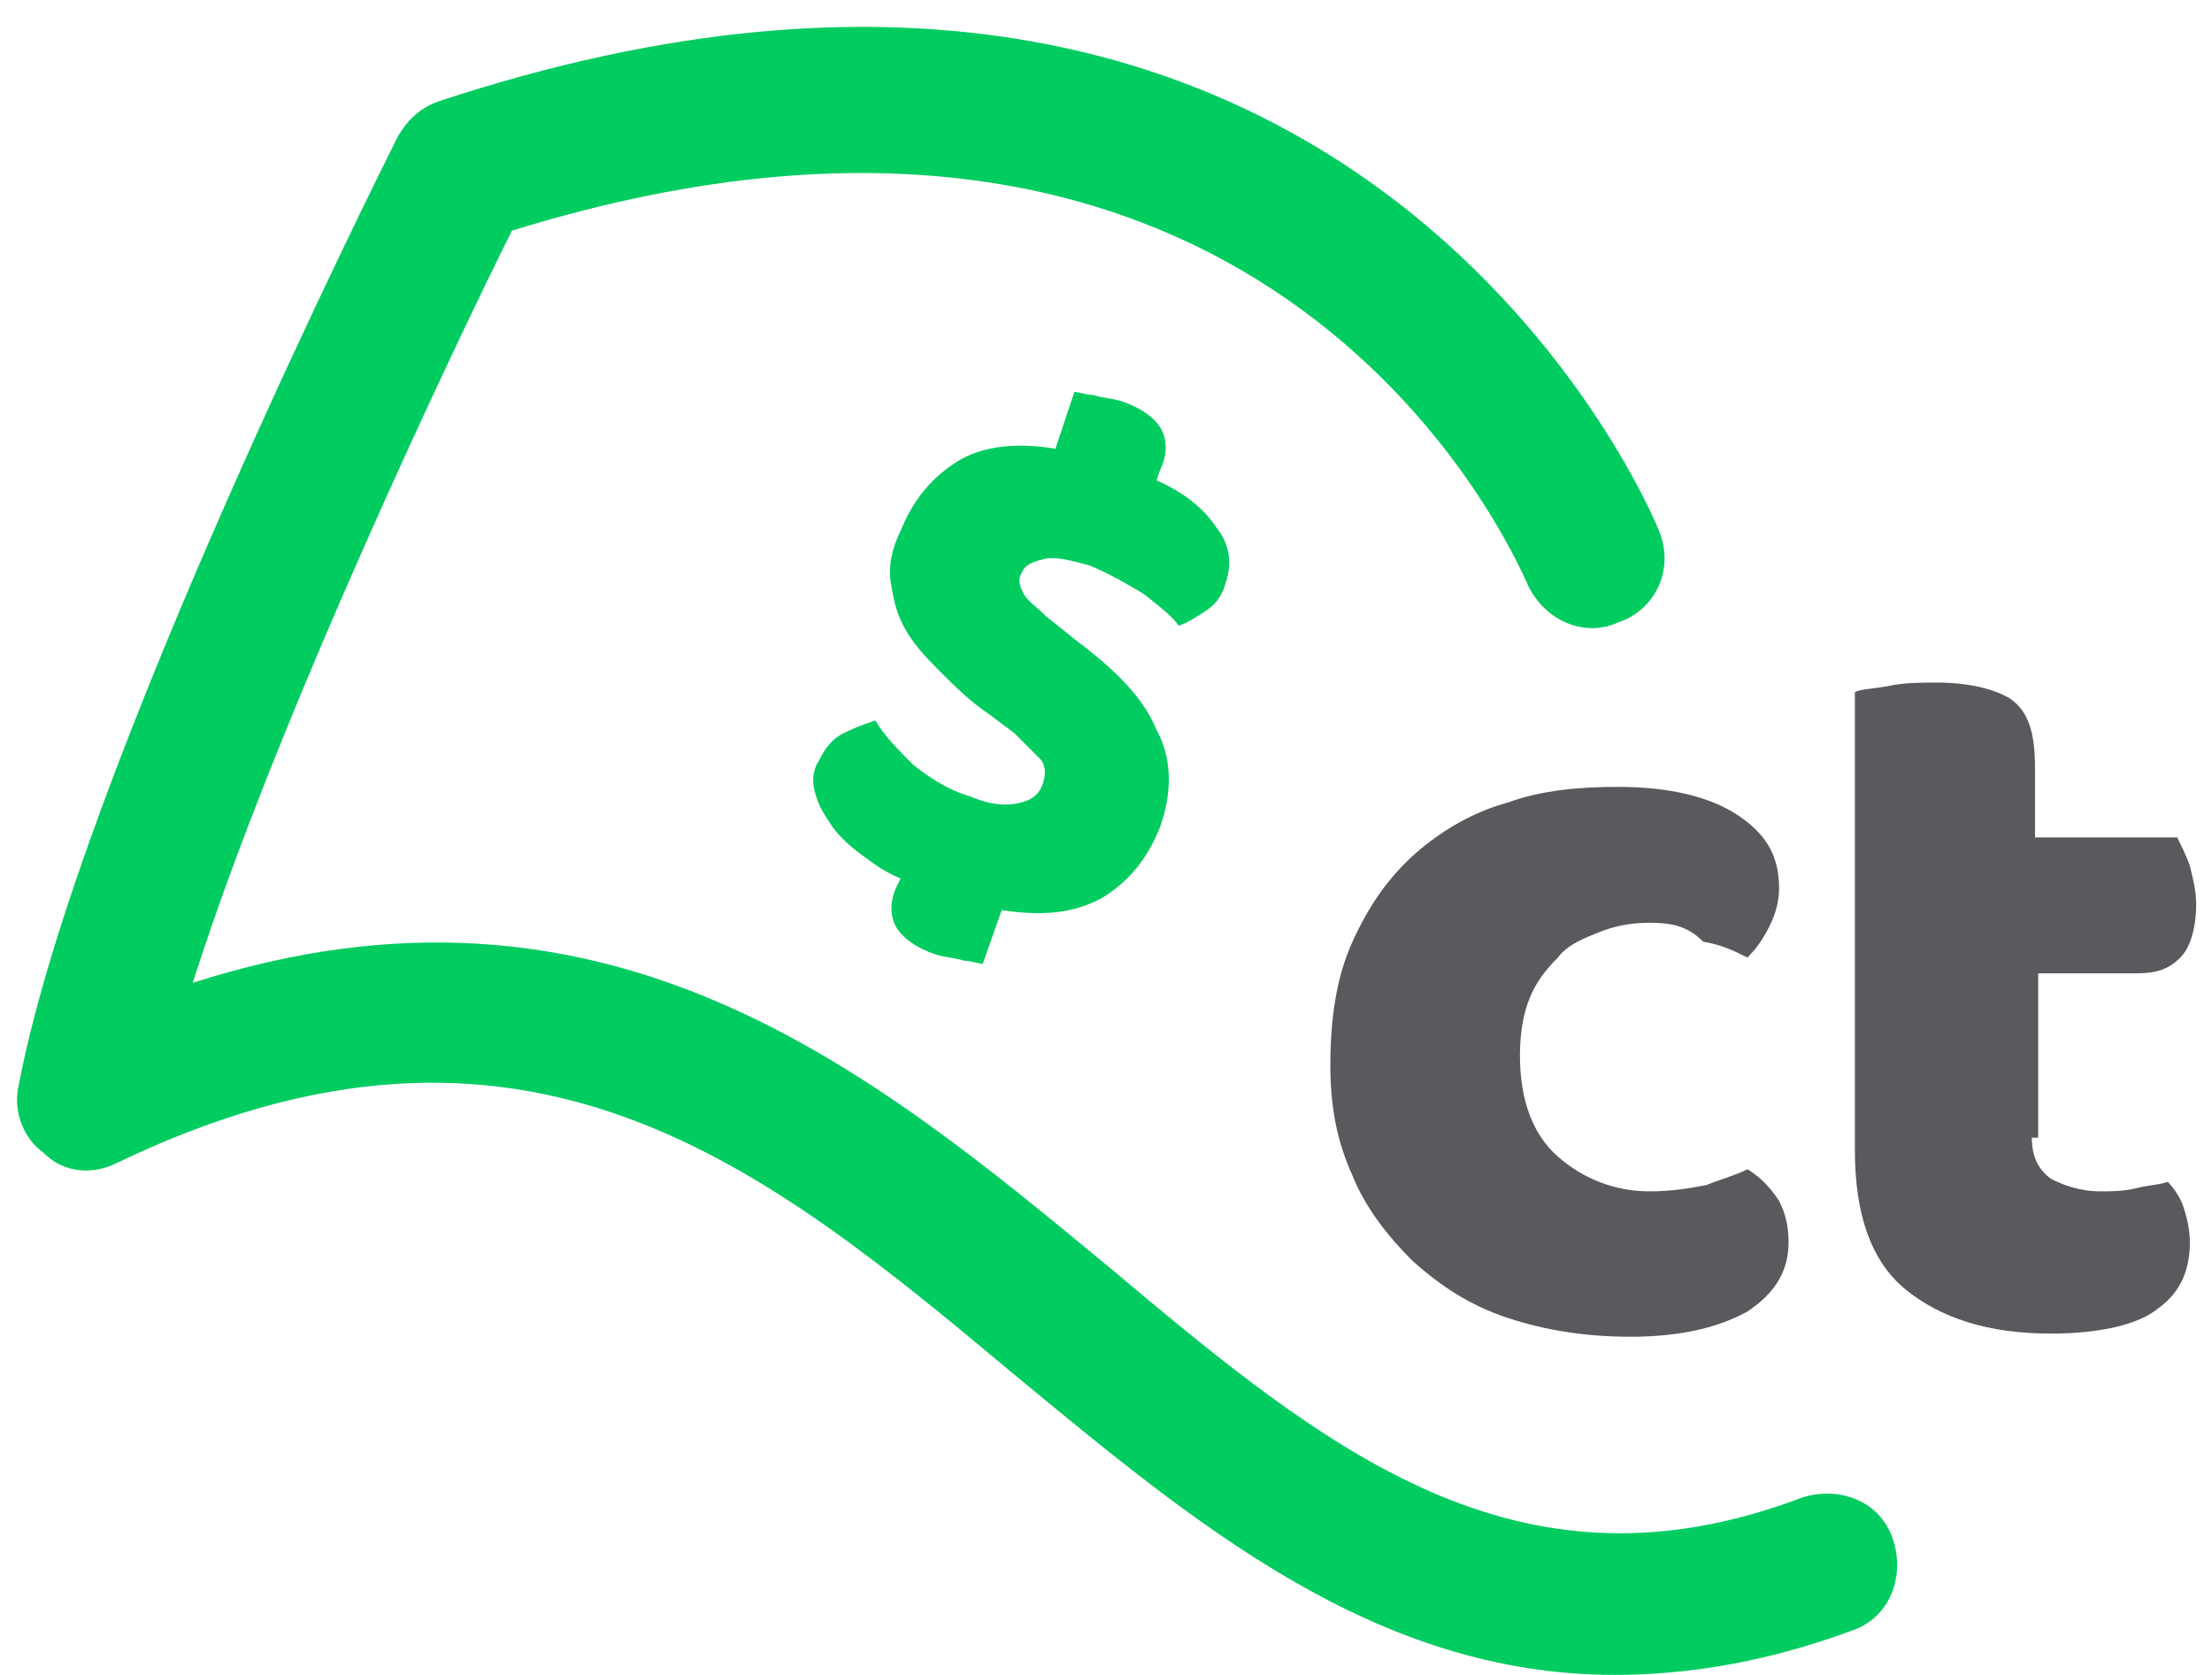 <svg width="70" height="53" viewBox="0 0 70 53" fill="none" xmlns="http://www.w3.org/2000/svg">
<path d="M52.2 29.2C51.6 29.2 51.1 29.3 50.6 29.5C50.1 29.7 49.6 29.9 49.3 30.3C48.9 30.7 48.6 31.1 48.4 31.6C48.2 32.1 48.1 32.7 48.1 33.4C48.1 34.8 48.5 35.9 49.3 36.6C50.1 37.3 51.1 37.7 52.2 37.7C52.9 37.7 53.5 37.6 54 37.5C54.5 37.3 54.9 37.2 55.3 37C55.8 37.3 56.1 37.7 56.3 38C56.5 38.4 56.6 38.8 56.6 39.3C56.6 40.2 56.2 40.9 55.3 41.5C54.4 42 53.2 42.3 51.6 42.3C50.2 42.3 48.9 42.1 47.7 41.7C46.5 41.3 45.6 40.7 44.7 39.9C43.9 39.1 43.2 38.2 42.8 37.2C42.3 36.1 42.1 35 42.1 33.7C42.1 32.2 42.3 30.9 42.8 29.8C43.3 28.7 43.9 27.8 44.8 27C45.6 26.3 46.6 25.7 47.7 25.4C48.8 25 50 24.9 51.2 24.9C52.8 24.9 54.1 25.2 55 25.8C55.9 26.4 56.3 27.1 56.3 28.1C56.3 28.5 56.2 28.9 56 29.3C55.8 29.7 55.6 30 55.3 30.3C54.9 30.1 54.5 29.9 53.9 29.8C53.4 29.3 52.9 29.2 52.2 29.2Z" fill="#59595E"/>
<path d="M64.299 36C64.299 36.6 64.499 37 64.899 37.3C65.299 37.5 65.799 37.7 66.499 37.7C66.799 37.7 67.199 37.7 67.599 37.6C67.999 37.5 68.299 37.5 68.599 37.4C68.799 37.6 68.999 37.9 69.099 38.2C69.199 38.5 69.299 38.9 69.299 39.3C69.299 40.2 68.999 40.9 68.299 41.4C67.699 41.9 66.499 42.2 64.899 42.2C62.899 42.2 61.399 41.7 60.299 40.8C59.199 39.9 58.699 38.4 58.699 36.4V21.9C58.899 21.8 59.299 21.8 59.799 21.7C60.299 21.6 60.799 21.6 61.299 21.6C62.299 21.6 63.099 21.8 63.599 22.1C64.199 22.5 64.399 23.2 64.399 24.3V26.5H68.899C68.999 26.7 69.199 27.1 69.299 27.4C69.399 27.8 69.499 28.2 69.499 28.6C69.499 29.4 69.299 30 68.999 30.3C68.599 30.7 68.199 30.8 67.599 30.8H64.499V36H64.299Z" fill="#59595E"/>
<path d="M51.1 53C43.5 53 37.8 48.2 32.1 43.5C24.2 36.9 16.6 30.6 3.7 36.8C2.9 37.2 2 37.1 1.4 36.5C0.7 36 0.4 35.1 0.6 34.3C2.5 24.4 12.2 5.1 12.6 4.3C12.9 3.8 13.3 3.4 13.9 3.2C43 -6.4 52.4 16.5 52.5 16.8C53 18 52.4 19.3 51.2 19.7C50.1 20.2 48.8 19.6 48.3 18.4C48 17.8 40.4 -0.2 16.2 7.3C14.6 10.5 8.8 22.6 6.1 31.1C19.2 26.9 27.6 33.9 35.1 40.1C42 45.9 48 50.8 57 47.4C58.2 47 59.5 47.5 59.9 48.7C60.3 49.9 59.8 51.2 58.6 51.6C55.9 52.6 53.4 53 51.1 53Z" fill="#00CC60"/>
<path d="M31.3 22.6C30.7 22.2 30.2 21.7 29.8 21.3C29.4 20.9 29 20.5 28.7 20C28.4 19.5 28.3 19.1 28.2 18.5C28.1 18 28.2 17.4 28.5 16.8C28.9 15.8 29.5 15.1 30.3 14.6C31.1 14.1 32.2 14 33.4 14.2L34 12.4C34.1 12.4 34.4 12.5 34.6 12.5C34.9 12.6 35.2 12.6 35.5 12.7C36.1 12.9 36.5 13.2 36.7 13.5C36.9 13.8 37 14.3 36.7 14.9L36.6 15.2C37.5 15.6 38.1 16.1 38.5 16.7C38.9 17.2 39 17.8 38.8 18.4C38.7 18.8 38.5 19.1 38.2 19.3C37.9 19.5 37.6 19.7 37.3 19.8C37.1 19.5 36.7 19.2 36.2 18.8C35.7 18.5 35.2 18.2 34.5 17.9C33.8 17.7 33.3 17.6 33 17.7C32.6 17.8 32.4 17.9 32.3 18.2C32.2 18.4 32.3 18.6 32.4 18.8C32.5 19 32.8 19.2 33.1 19.5L34.1 20.3C35.3 21.2 36.2 22.1 36.6 23.1C37.1 24 37.1 25.1 36.7 26.2C36.3 27.2 35.7 27.9 34.9 28.4C34 28.9 33 29 31.7 28.8L31.1 30.5C31 30.5 30.7 30.4 30.5 30.4C30.2 30.3 29.9 30.3 29.6 30.2C29 30 28.6 29.7 28.4 29.4C28.2 29.1 28.1 28.6 28.4 28L28.5 27.8C28 27.6 27.6 27.3 27.2 27C26.8 26.7 26.5 26.4 26.3 26.1C26.1 25.8 25.9 25.5 25.8 25.1C25.7 24.8 25.7 24.4 25.9 24.1C26.1 23.7 26.3 23.4 26.7 23.2C27.1 23 27.4 22.9 27.7 22.8C28 23.3 28.4 23.7 28.9 24.2C29.4 24.6 30 25 30.7 25.2C31.4 25.5 31.9 25.5 32.3 25.4C32.7 25.3 32.9 25.1 33 24.8C33.1 24.5 33.1 24.2 32.9 24C32.7 23.8 32.4 23.5 32.1 23.2L31.3 22.6Z" fill="#00CC60"/>
</svg>
